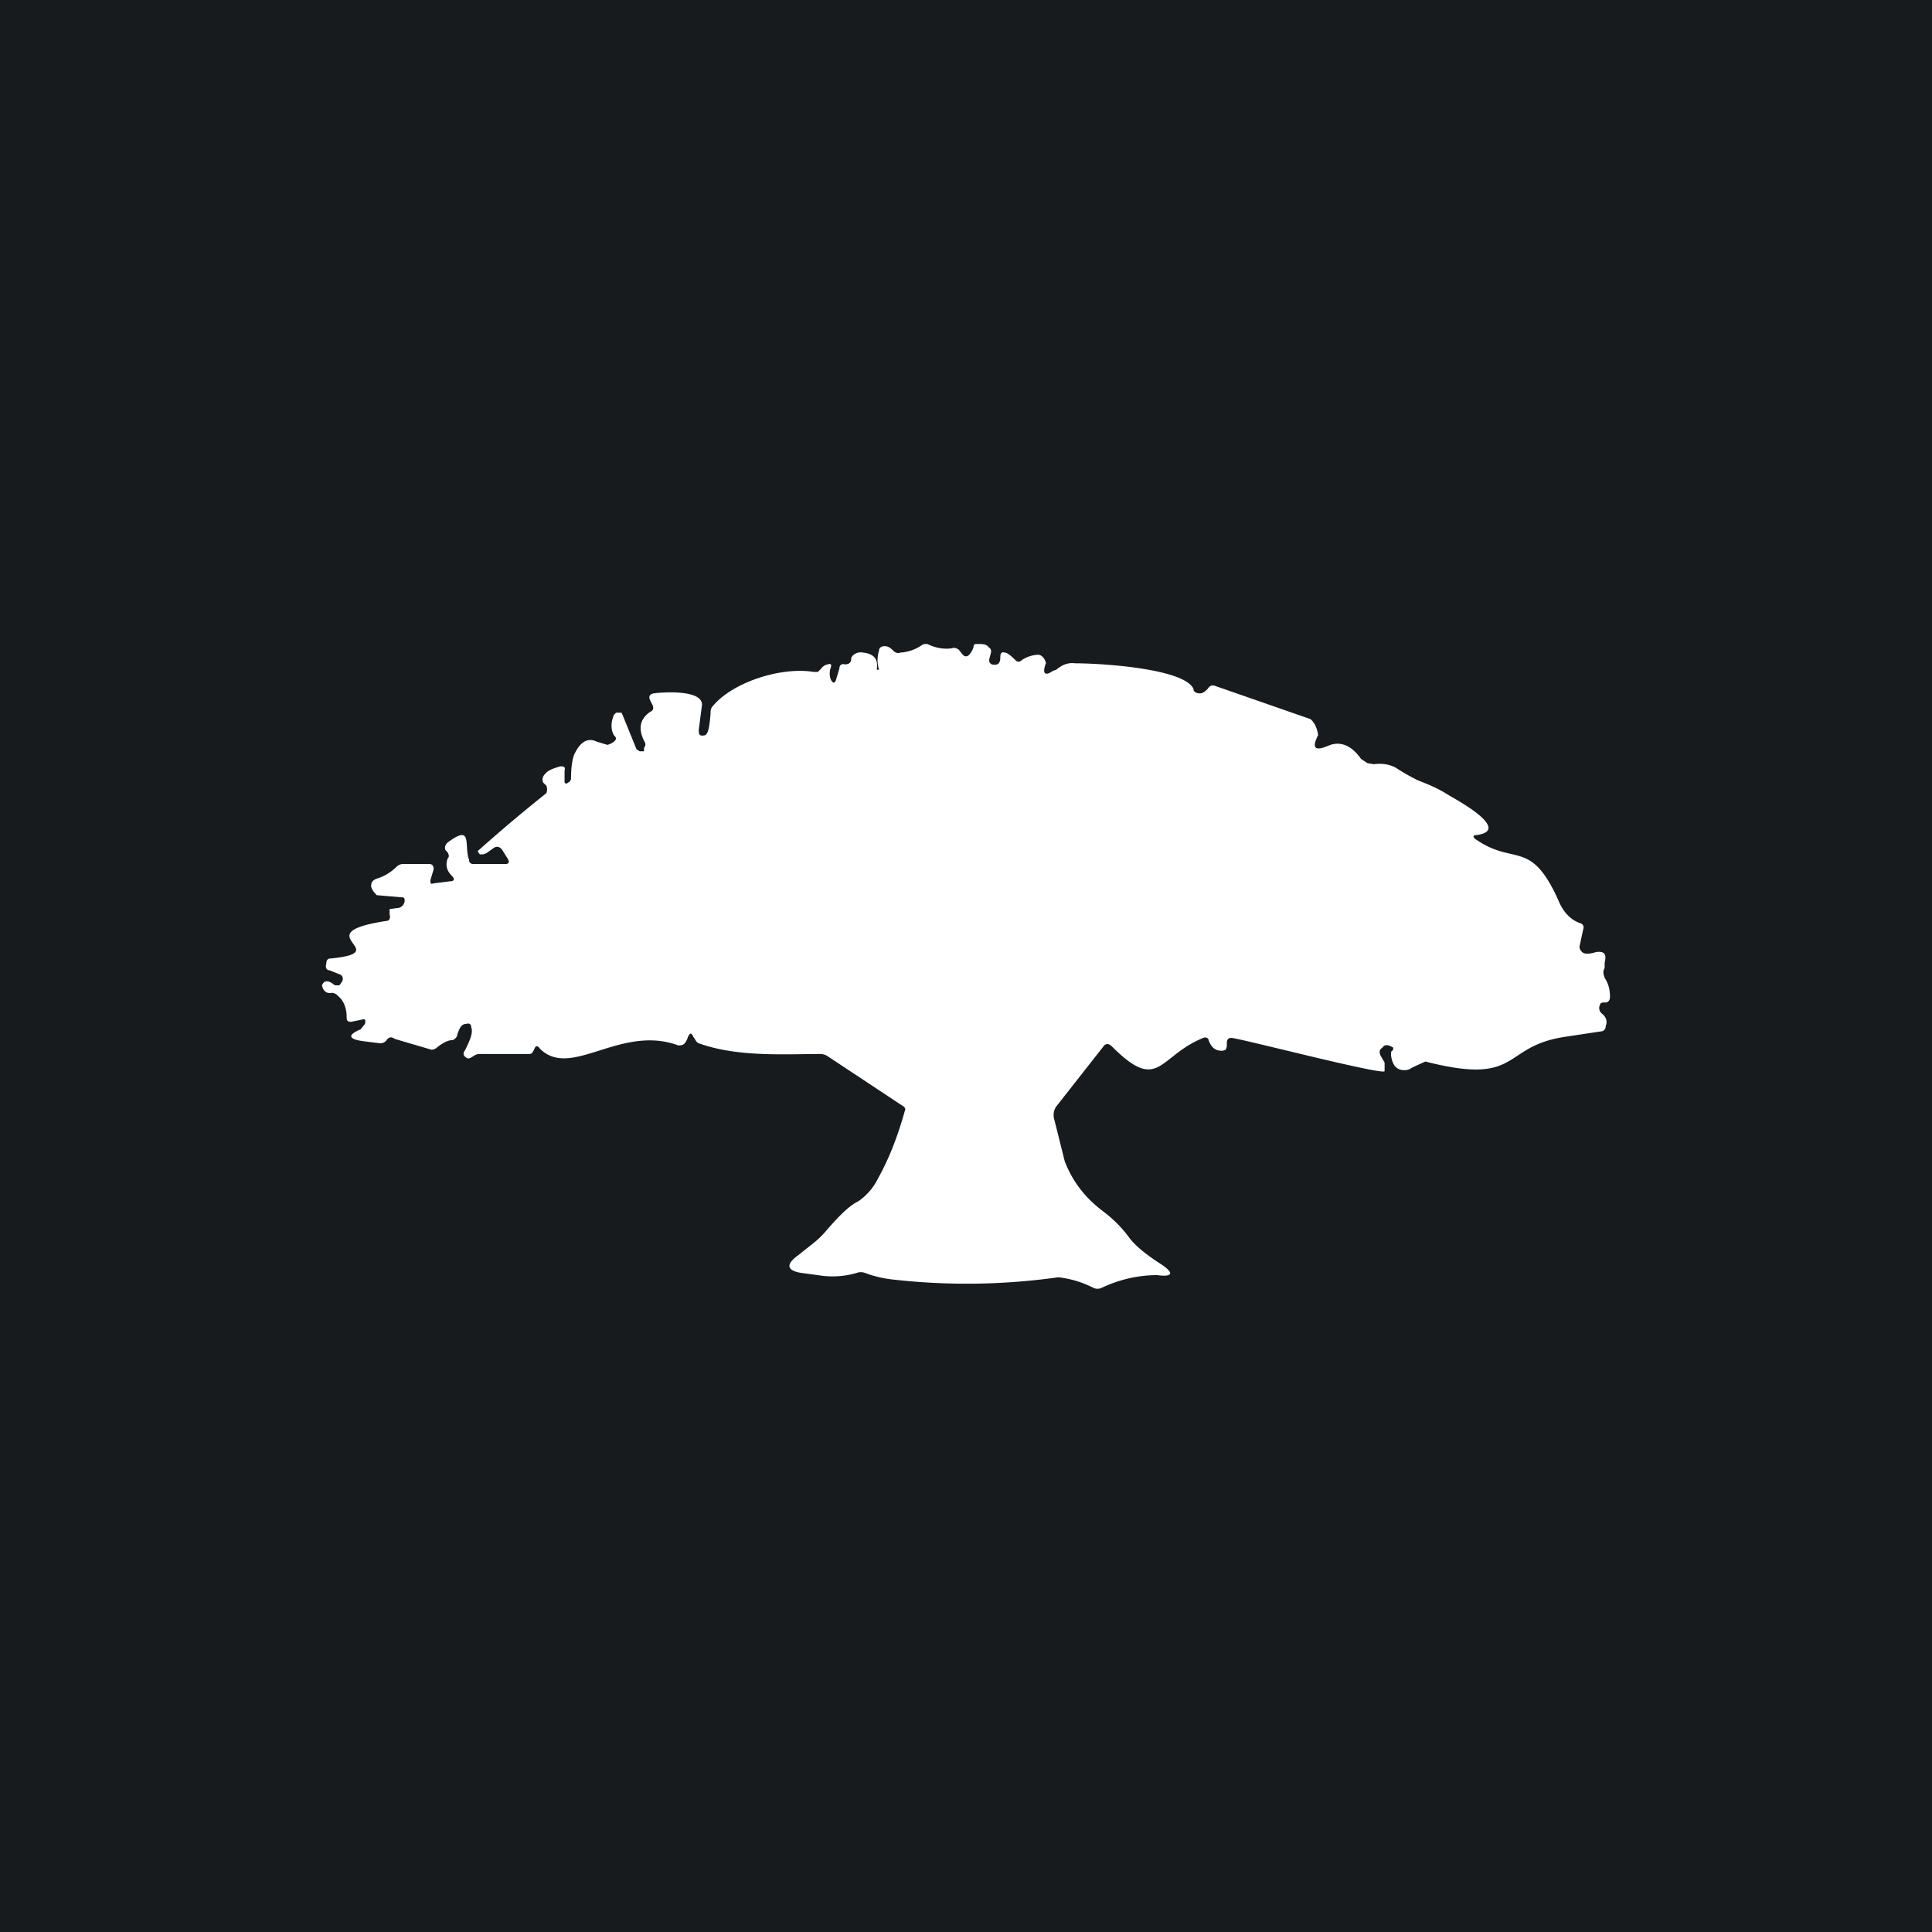 <!-- by TradingView --><svg width="18" height="18" viewBox="0 0 18 18" xmlns="http://www.w3.org/2000/svg"><path fill="#181B1E" d="M0 0h18v18H0z"/><path d="M11.12 6.43c.01.02.03.03.06.03.02 0 .04-.01.07-.04.02-.03.04-.04.07-.03l.89.31.02.02.02.03c.03.06.03.1.03.1-.06.12-.03.15.09.1.11-.05.22-.01.31.12l.06.04.06.01c.07-.01.14 0 .2.03a1.9 1.9 0 0 0 .21.12c.1.04.18.07.29.14.03.02.6.32.26.37-.04 0-.04.02-.01.04.36.25.51-.01.77.57.04.1.11.18.2.21.03.01.04.03.03.06l-.03.14c-.01.03 0 .05.02.07.02.02.07.02.13 0 .08-.01.1.02.08.1v.05c-.02.03-.01.06 0 .09.04.06.05.12.05.18 0 .03-.02.05-.04.05h-.03l-.02.01-.01.03a.07.07 0 0 0 .02.06c.04.03.06.07.04.12 0 .03-.02.05-.05.05l-.33.05c-.6.09-.4.46-1.3.23a6.03 6.03 0 0 0-.13.06.1.1 0 0 1-.07.02c-.07 0-.11-.05-.12-.14V9.8l.02-.02v-.02c-.05-.03-.08-.03-.1 0-.03.02-.03.04-.02.07l.04.07v.08c-.02.04-1.4-.32-1.43-.31-.03 0-.04.02-.04.05v.03l-.01.03-.03.01c-.06 0-.1-.02-.13-.1 0-.02-.03-.03-.05-.02-.42.17-.41.52-.85.08-.03-.03-.06-.03-.08 0l-.44.56a.14.14 0 0 0-.02.11l.1.4c.07.18.18.33.35.46.08.06.17.14.25.25.06.08.16.16.3.25.12.08.11.12-.04.1-.15 0-.33.03-.52.12a.09.09 0 0 1-.07 0 .95.95 0 0 0-.33-.1 6.1 6.1 0 0 1-1.55.02 1.06 1.06 0 0 1-.25-.06.11.11 0 0 0-.08 0 .8.8 0 0 1-.36.02l-.15-.02c-.14-.02-.15-.08-.04-.16l.05-.04c.1-.08.15-.11.24-.22.09-.1.18-.2.28-.25a.56.56 0 0 0 .18-.21c.1-.18.18-.38.25-.63.01-.02 0-.03-.01-.04l-.71-.47a.12.12 0 0 0-.07-.02c-.33 0-.77.03-1.13-.1a.06.06 0 0 1-.03-.03l-.02-.03c-.02-.04-.03-.04-.05 0a.2.2 0 0 1-.03.06c-.02.02-.04.02-.06.02-.54-.2-1 .32-1.29.03-.02-.03-.04-.03-.05 0l-.01.02c-.01.02-.02.03-.04.03h-.45a.1.1 0 0 0-.07.02c-.03.02-.05.03-.07.01-.02-.01-.03-.04-.01-.06.05-.1.08-.17.06-.22 0-.03-.02-.04-.05-.03-.04 0-.06.04-.08.1 0 .02-.02.04-.04.05-.05 0-.1.03-.15.07a.08.08 0 0 1-.05.02l-.34-.1c-.03-.02-.05-.02-.07 0-.02.03-.04.04-.07.04l-.16-.02c-.14-.02-.14-.06-.02-.11l.04-.05c.01-.04 0-.05-.03-.04l-.1.02c-.03 0-.04-.01-.04-.04 0-.09-.03-.16-.08-.2a.08.08 0 0 0-.06-.03c-.05.01-.08-.02-.09-.07.02-.05.06-.05.12 0h.04l.01-.01.02-.03c.01-.03 0-.05-.02-.06l-.1-.04c-.03 0-.04-.03-.03-.06 0-.03.01-.05.04-.05.62-.06-.26-.23.52-.35.03 0 .04-.03.03-.06v-.05l.07-.01c.03 0 .06-.02.07-.06 0-.03 0-.04-.03-.04l-.23-.02c-.04-.04-.06-.08-.05-.1 0-.03.03-.05.07-.06a.45.45 0 0 0 .16-.1.09.09 0 0 1 .06-.03H4c.03 0 .04.02.04.05l-.03.1c0 .03 0 .04.03.03l.16-.02c.03 0 .04-.02.01-.05-.05-.05-.06-.1-.04-.16.02-.02.01-.04 0-.06l-.02-.02c-.01-.03 0-.05.02-.07.24-.18.15.03.2.16 0 .03.02.04.04.04h.3c.03 0 .04-.02.02-.05l-.05-.08c-.02-.03-.05-.04-.08-.02l-.07.05-.03.01h-.03l-.02-.03a15.17 15.17 0 0 1 .64-.54.09.09 0 0 0 0-.07l-.03-.03a.07.07 0 0 1 .02-.08c.02-.03.07-.05.14-.07.03 0 .05 0 .04.04v.11l.01.01h.01l.03-.02.01-.02c0-.14.02-.22.04-.25.05-.1.12-.14.2-.1l.1.03a.2.2 0 0 0 .06-.03c.02-.02.03-.03 0-.06-.03-.05-.03-.12 0-.19l.02-.02h.05l.01.02.13.32.03.02H6L6 6.97l.01-.02a.04.04 0 0 0 0-.03c-.07-.13-.05-.22.05-.29.03-.01.03-.04.02-.06l-.02-.04c-.02-.04-.01-.06.03-.07.07-.01.46-.04.45.11l-.03.23c0 .05.01.06.06.05.03-.02.04-.08.05-.2 0-.02 0-.05.02-.07.18-.22.63-.37.94-.32h.04l.03-.03a.1.1 0 0 1 .06-.04c.03-.01.04 0 .03.03a.16.16 0 0 0 0 .11c.02.04.04.04.05 0l.03-.1c0-.03.02-.05.05-.04.03 0 .06-.01.06-.05 0-.02.02-.04.04-.05a.1.1 0 0 1 .07-.01c.1.01.14.06.13.14v.02h.02a.3.3 0 0 1 0-.18c0-.03.03-.04.05-.04.03 0 .05.01.08.04.02.02.04.03.07.02a.4.4 0 0 0 .2-.07C8.6 6 8.62 6 8.64 6c.08.04.16.05.23.04.02-.01.04 0 .06.01l.04.05c.02.02.04.02.06 0a.2.2 0 0 0 .04-.07c0-.02.01-.03.02-.03h.04c.04 0 .07.01.08.03.02.01.03.03.02.06l-.01.04c-.01.03 0 .05.02.06.05.01.08 0 .08-.07 0-.03.01-.05.04-.04.02 0 .05.02.1.07.02.02.04.02.06 0a.3.3 0 0 1 .15-.05c.02 0 .04.01.06.04.01.02.02.04.01.05-.03.09 0 .11.07.06l.03-.01c.05-.04.1-.07.18-.06.25 0 1.02.05 1.1.24Z" fill="#fff"/></svg>